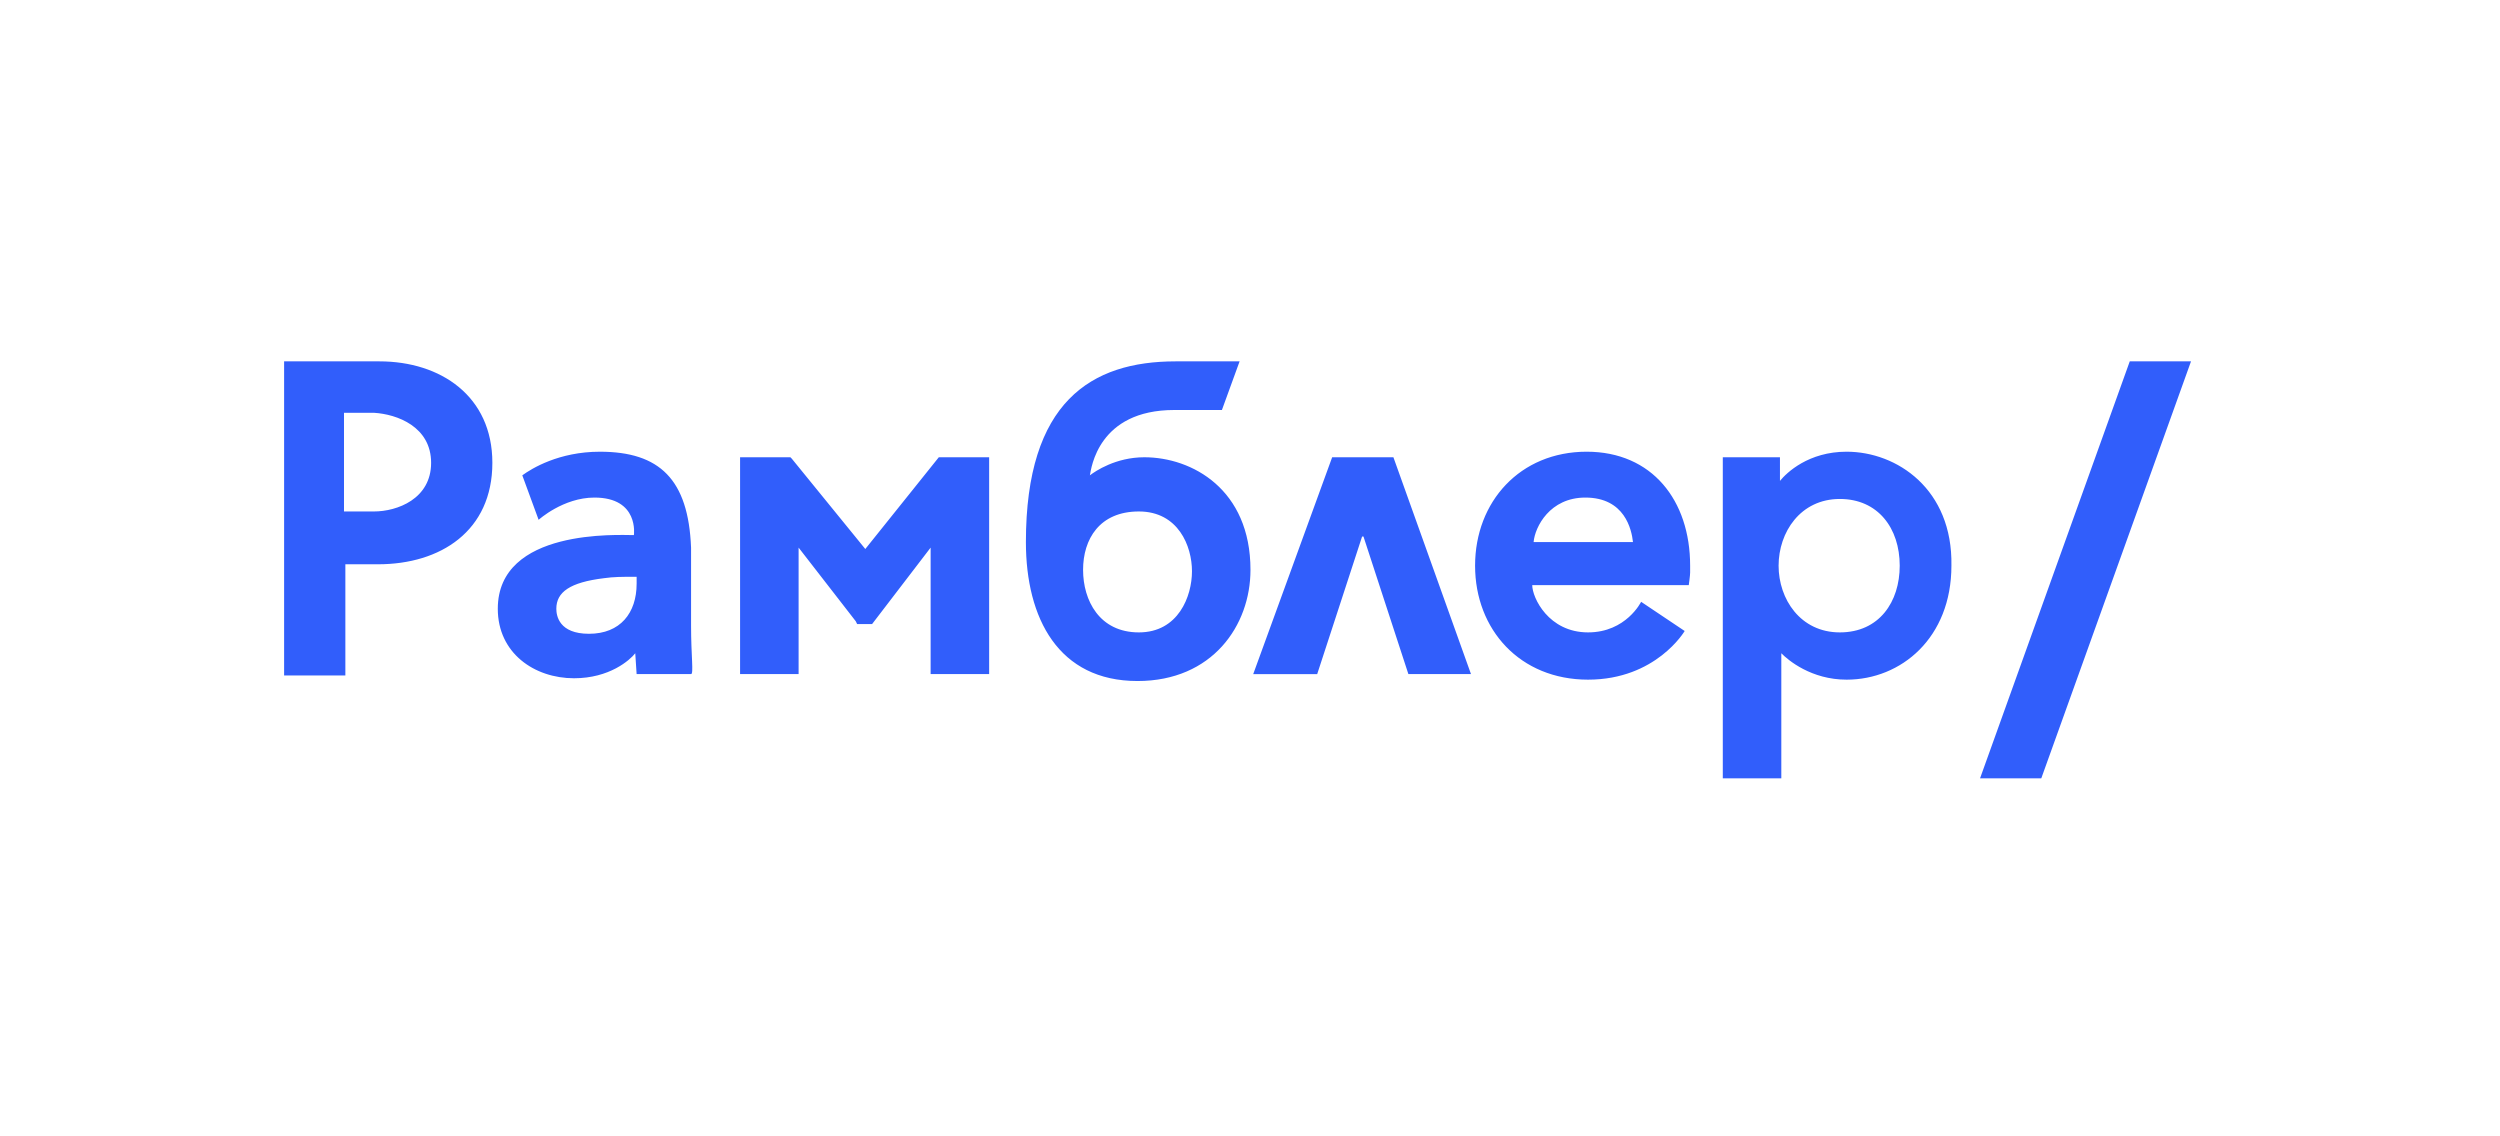 <svg width="220" height="100" fill="none" xmlns="http://www.w3.org/2000/svg"><path d="M174.244 68.493h5.389L192.809 31.8h-5.39l-13.175 36.693zm-7.069-18.713c0 3.18-1.797 5.871-5.27 5.871-3.472 0-5.389-2.935-5.389-5.87 0-2.936 1.917-5.872 5.389-5.872 3.354 0 5.27 2.568 5.27 5.871zm-4.671-10.03c-3.353 0-5.269 1.835-5.868 2.569v-2.08h-5.03v28.254h5.15V57.486c.598.611 2.634 2.324 5.748 2.324 4.79 0 9.221-3.67 9.221-10.03.121-6.728-4.789-10.03-9.221-10.03zm-27.547 7.95c.12-1.345 1.437-3.914 4.552-3.914 3.473 0 4.072 2.813 4.192 3.914h-8.744zm4.671-7.95c-5.868 0-9.821 4.403-9.821 10.03 0 5.626 3.953 10.03 9.941 10.03 5.988 0 8.504-4.282 8.504-4.282l-3.833-2.568s-1.317 2.691-4.671 2.691c-3.474 0-4.911-3.057-4.911-4.16h13.775s.12-.855.12-1.1v-.61c0-5.75-3.354-10.03-9.104-10.03zm-15.69 19.57h5.509l-6.827-19.08h-5.39l-6.947 19.081h5.63l3.952-12.109h.12l3.953 12.11zm-19.044-9.051c0 2.202-1.199 5.382-4.673 5.382-3.473 0-4.91-2.813-4.91-5.505 0-2.69 1.437-5.137 4.91-5.137 3.474 0 4.673 3.058 4.673 5.26zm-4.193-10.03c-2.515 0-4.312 1.223-4.791 1.59.12-.611.718-5.749 7.425-5.749h4.193l1.557-4.28h-5.63c-7.426 0-13.176 3.547-13.176 15.9 0 6.727 2.875 12.23 9.822 12.23 6.588 0 9.941-4.891 9.941-9.783 0-7.095-5.15-9.908-9.343-9.908h.002zm-24.555 8.073l-6.469-7.95-.12-.123h-4.43V59.32h5.15V48.19l5.03 6.482.12.245h1.317l5.151-6.727v11.13h5.15V40.24h-4.431l-6.468 8.073zM56.023 51.37c0 2.569-1.436 4.403-4.191 4.403-2.636 0-2.875-1.59-2.875-2.202 0-1.467 1.198-2.323 4.192-2.69.838-.123 1.677-.123 2.515-.123h.36v.612zm4.791 3.669v-6.85c-.239-5.992-2.755-8.438-8.025-8.438-3.593 0-5.988 1.467-6.827 2.078l1.436 3.915s2.158-1.958 4.912-1.958c3.953 0 3.473 3.303 3.473 3.303-1.316 0-11.977-.612-11.977 6.483 0 3.914 3.234 6.115 6.707 6.115 3.115 0 4.912-1.59 5.39-2.201 0 .122.12 1.834.12 1.834h4.791c.24 0 0-1.59 0-4.281zm-22.876-14.31c0 3.18-2.995 4.28-5.03 4.28h-2.636v-8.683h2.636c2.035.122 5.03 1.223 5.03 4.402zm-4.552-8.93h-8.384v27.642h5.39v-9.784h2.875c5.51 0 10.061-2.934 10.061-8.929 0-5.87-4.551-8.928-9.94-8.928" fill="#315EFB"/></svg>